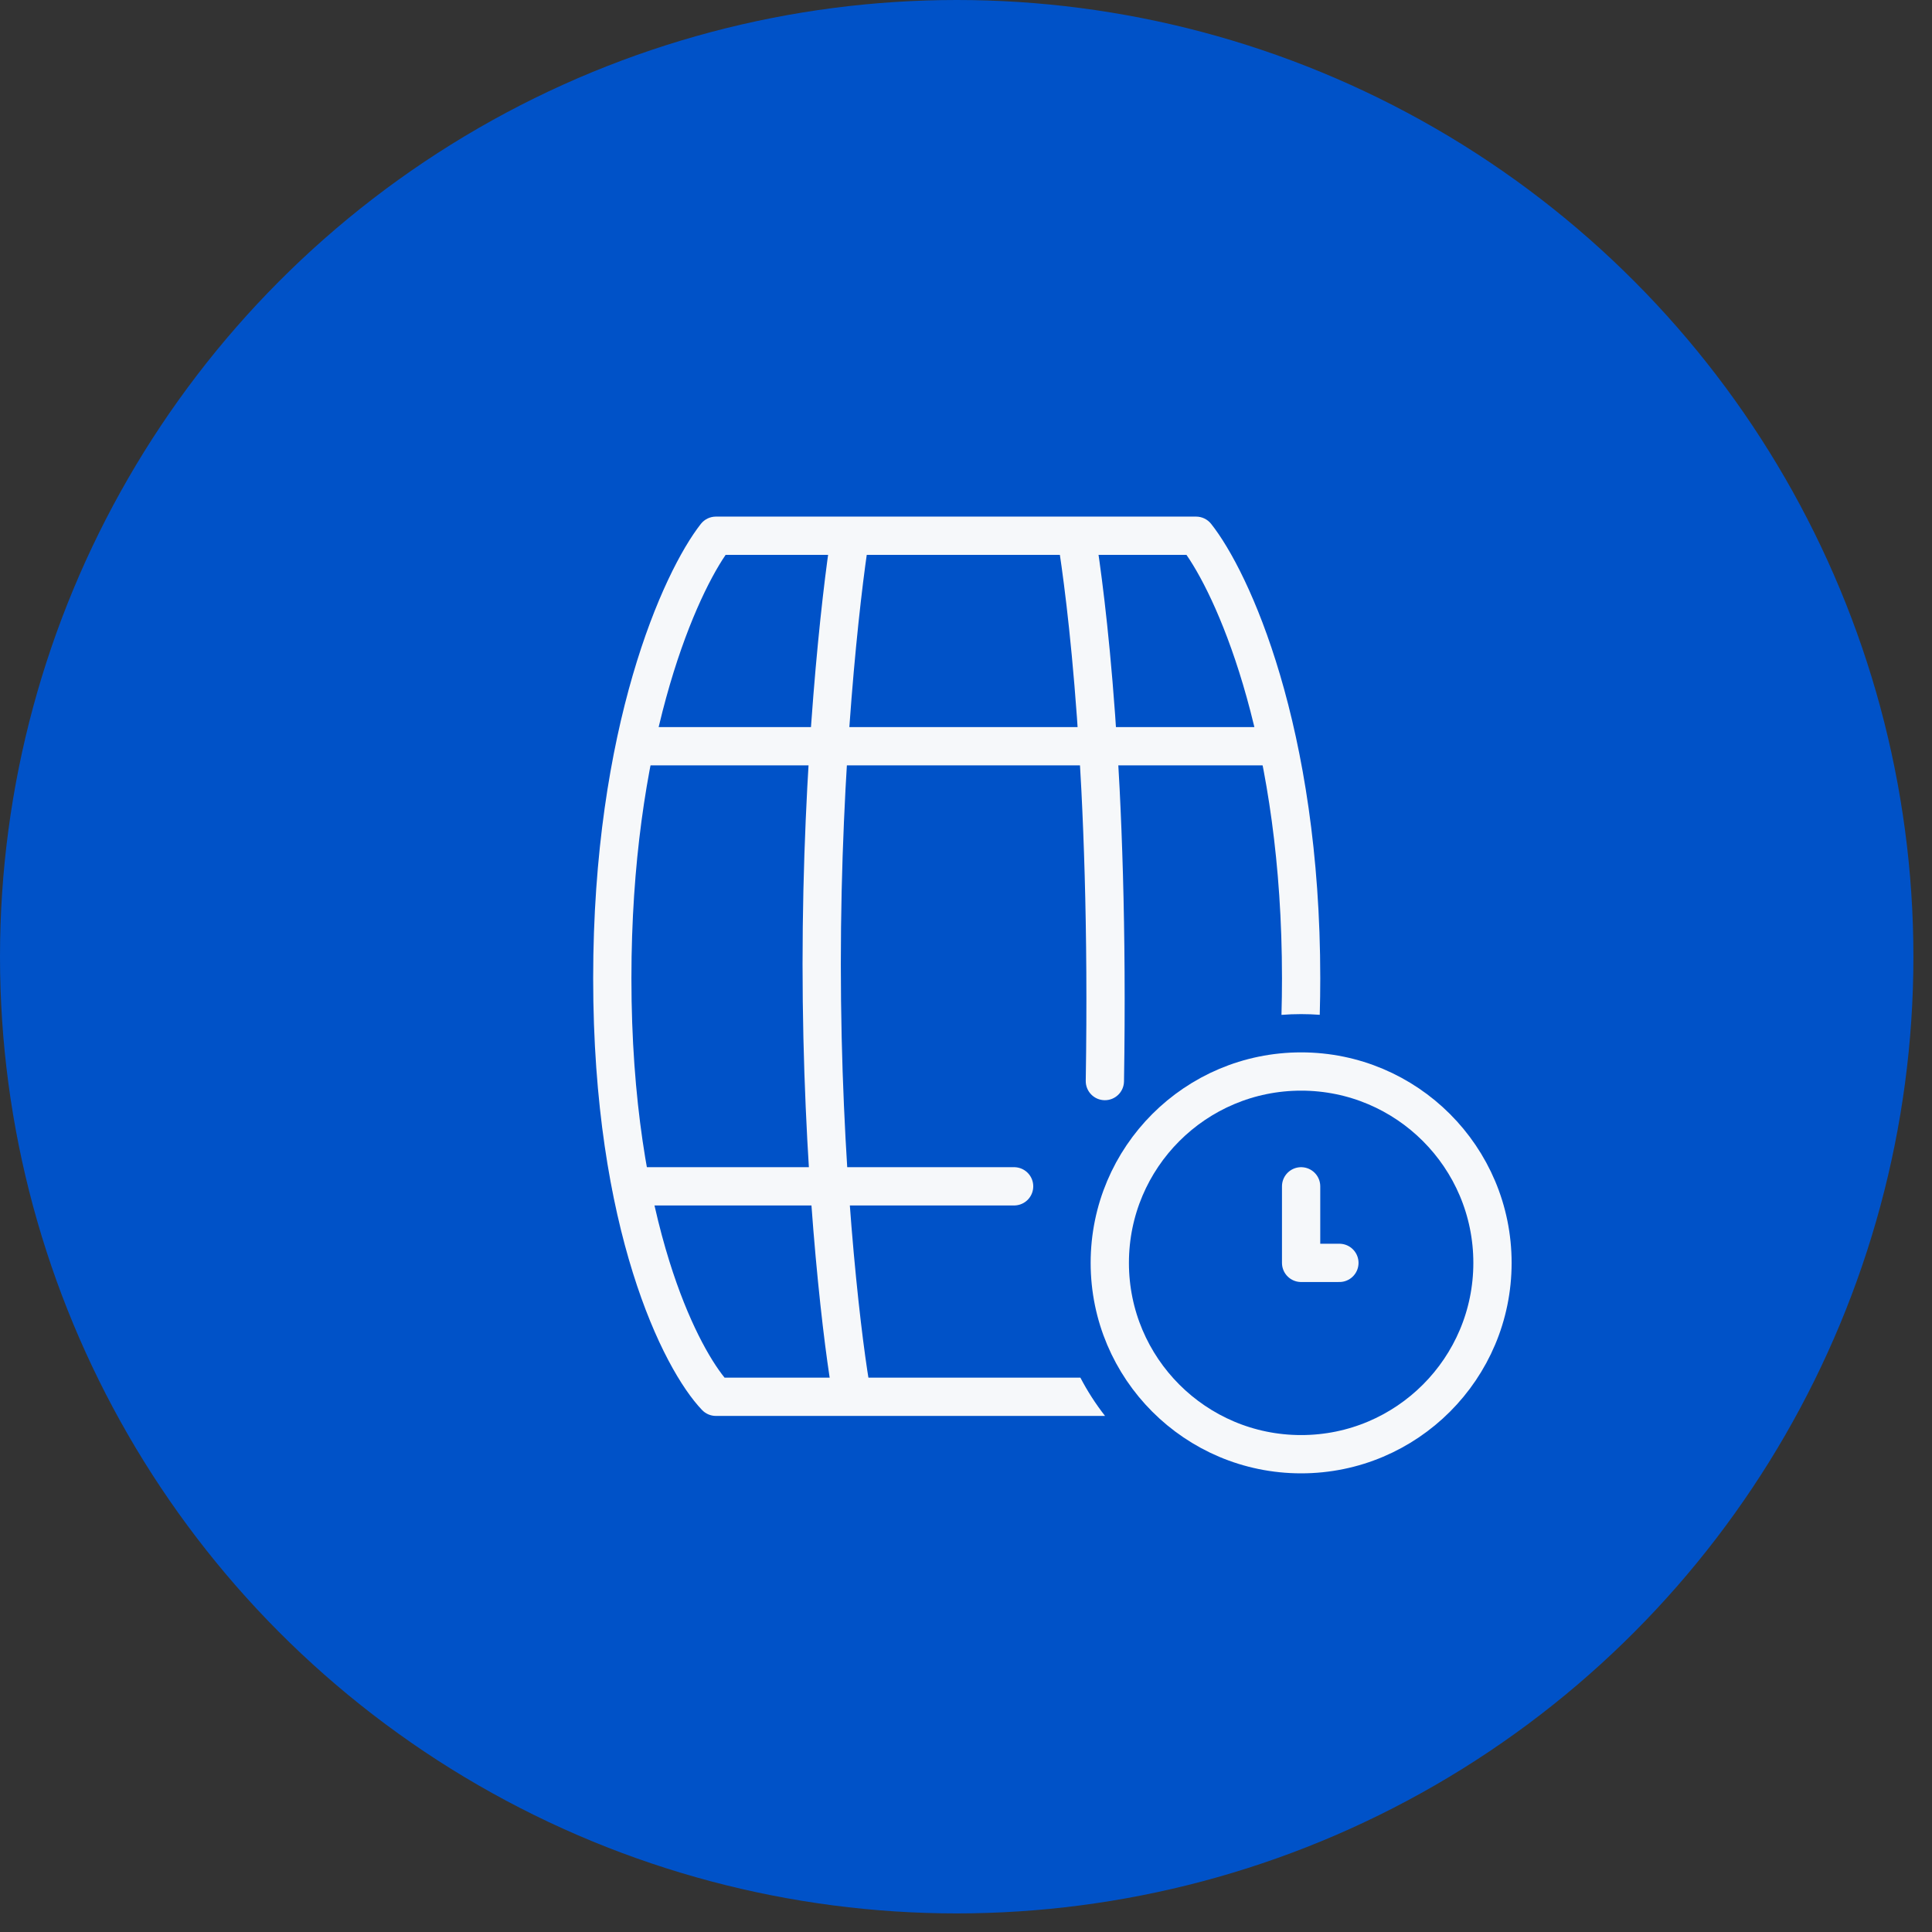 <svg width="101" height="101" viewBox="0 0 101 101" fill="none" xmlns="http://www.w3.org/2000/svg">
<rect x="0" y="0" width="101" height="101" fill="#333333" stroke="none"/>
<circle cx="50.014" cy="50.014" r="50.014" fill="#0052C8"/>
<circle cx="68.02" cy="66.019" r="10.003" stroke="#F6F8FA" stroke-width="2.001"/>
<path d="M68.019 62.018V66.02H70.02" stroke="#F6F8FA" stroke-width="2.001" stroke-linecap="round" stroke-linejoin="round"/>
<path d="M33.009 39.011H67.019" stroke="#F6F8FA" stroke-width="2.001"/>
<path d="M33.009 62.018H53.015" stroke="#F6F8FA" stroke-width="2.001" stroke-linecap="round" stroke-linejoin="round"/>
<path d="M44.449 28.008C43.952 31.118 42.956 39.95 42.956 50.4C42.956 60.85 43.952 69.434 44.449 72.419" stroke="#F6F8FA" stroke-width="2.001"/>
<path d="M58.76 56.532C58.752 57.085 58.297 57.525 57.744 57.516C57.192 57.508 56.751 57.053 56.76 56.5L58.76 56.532ZM57.255 27.85C57.762 31.016 59.018 40.468 58.76 56.532L56.76 56.5C57.016 40.555 55.768 31.22 55.28 28.166L57.255 27.85Z" fill="#F6F8FA"/>
<path fill-rule="evenodd" clip-rule="evenodd" d="M37.424 27.007C37.117 27.007 36.826 27.149 36.637 27.391C34.654 29.922 31.009 38.017 31.009 51.143C31.009 57.723 31.924 62.822 33.085 66.539C34.237 70.227 35.651 72.615 36.702 73.712C36.89 73.909 37.151 74.021 37.424 74.021H49.892H57.769C57.281 73.397 56.849 72.728 56.48 72.02H49.892H37.878C37.109 71.066 35.977 69.086 34.995 65.942C33.899 62.435 33.009 57.538 33.009 51.143C33.009 39.007 36.21 31.538 37.933 29.008H49.892H62.026C63.772 31.532 67.019 39.002 67.019 51.143C67.019 51.796 67.01 52.433 66.992 53.055C67.331 53.028 67.674 53.015 68.019 53.015C68.347 53.015 68.672 53.027 68.993 53.051C69.011 52.429 69.02 51.793 69.02 51.143C69.02 38.014 65.323 29.918 63.314 27.386C63.124 27.147 62.835 27.007 62.53 27.007H49.892H37.424Z" fill="#F6F8FA"/>
</svg>
